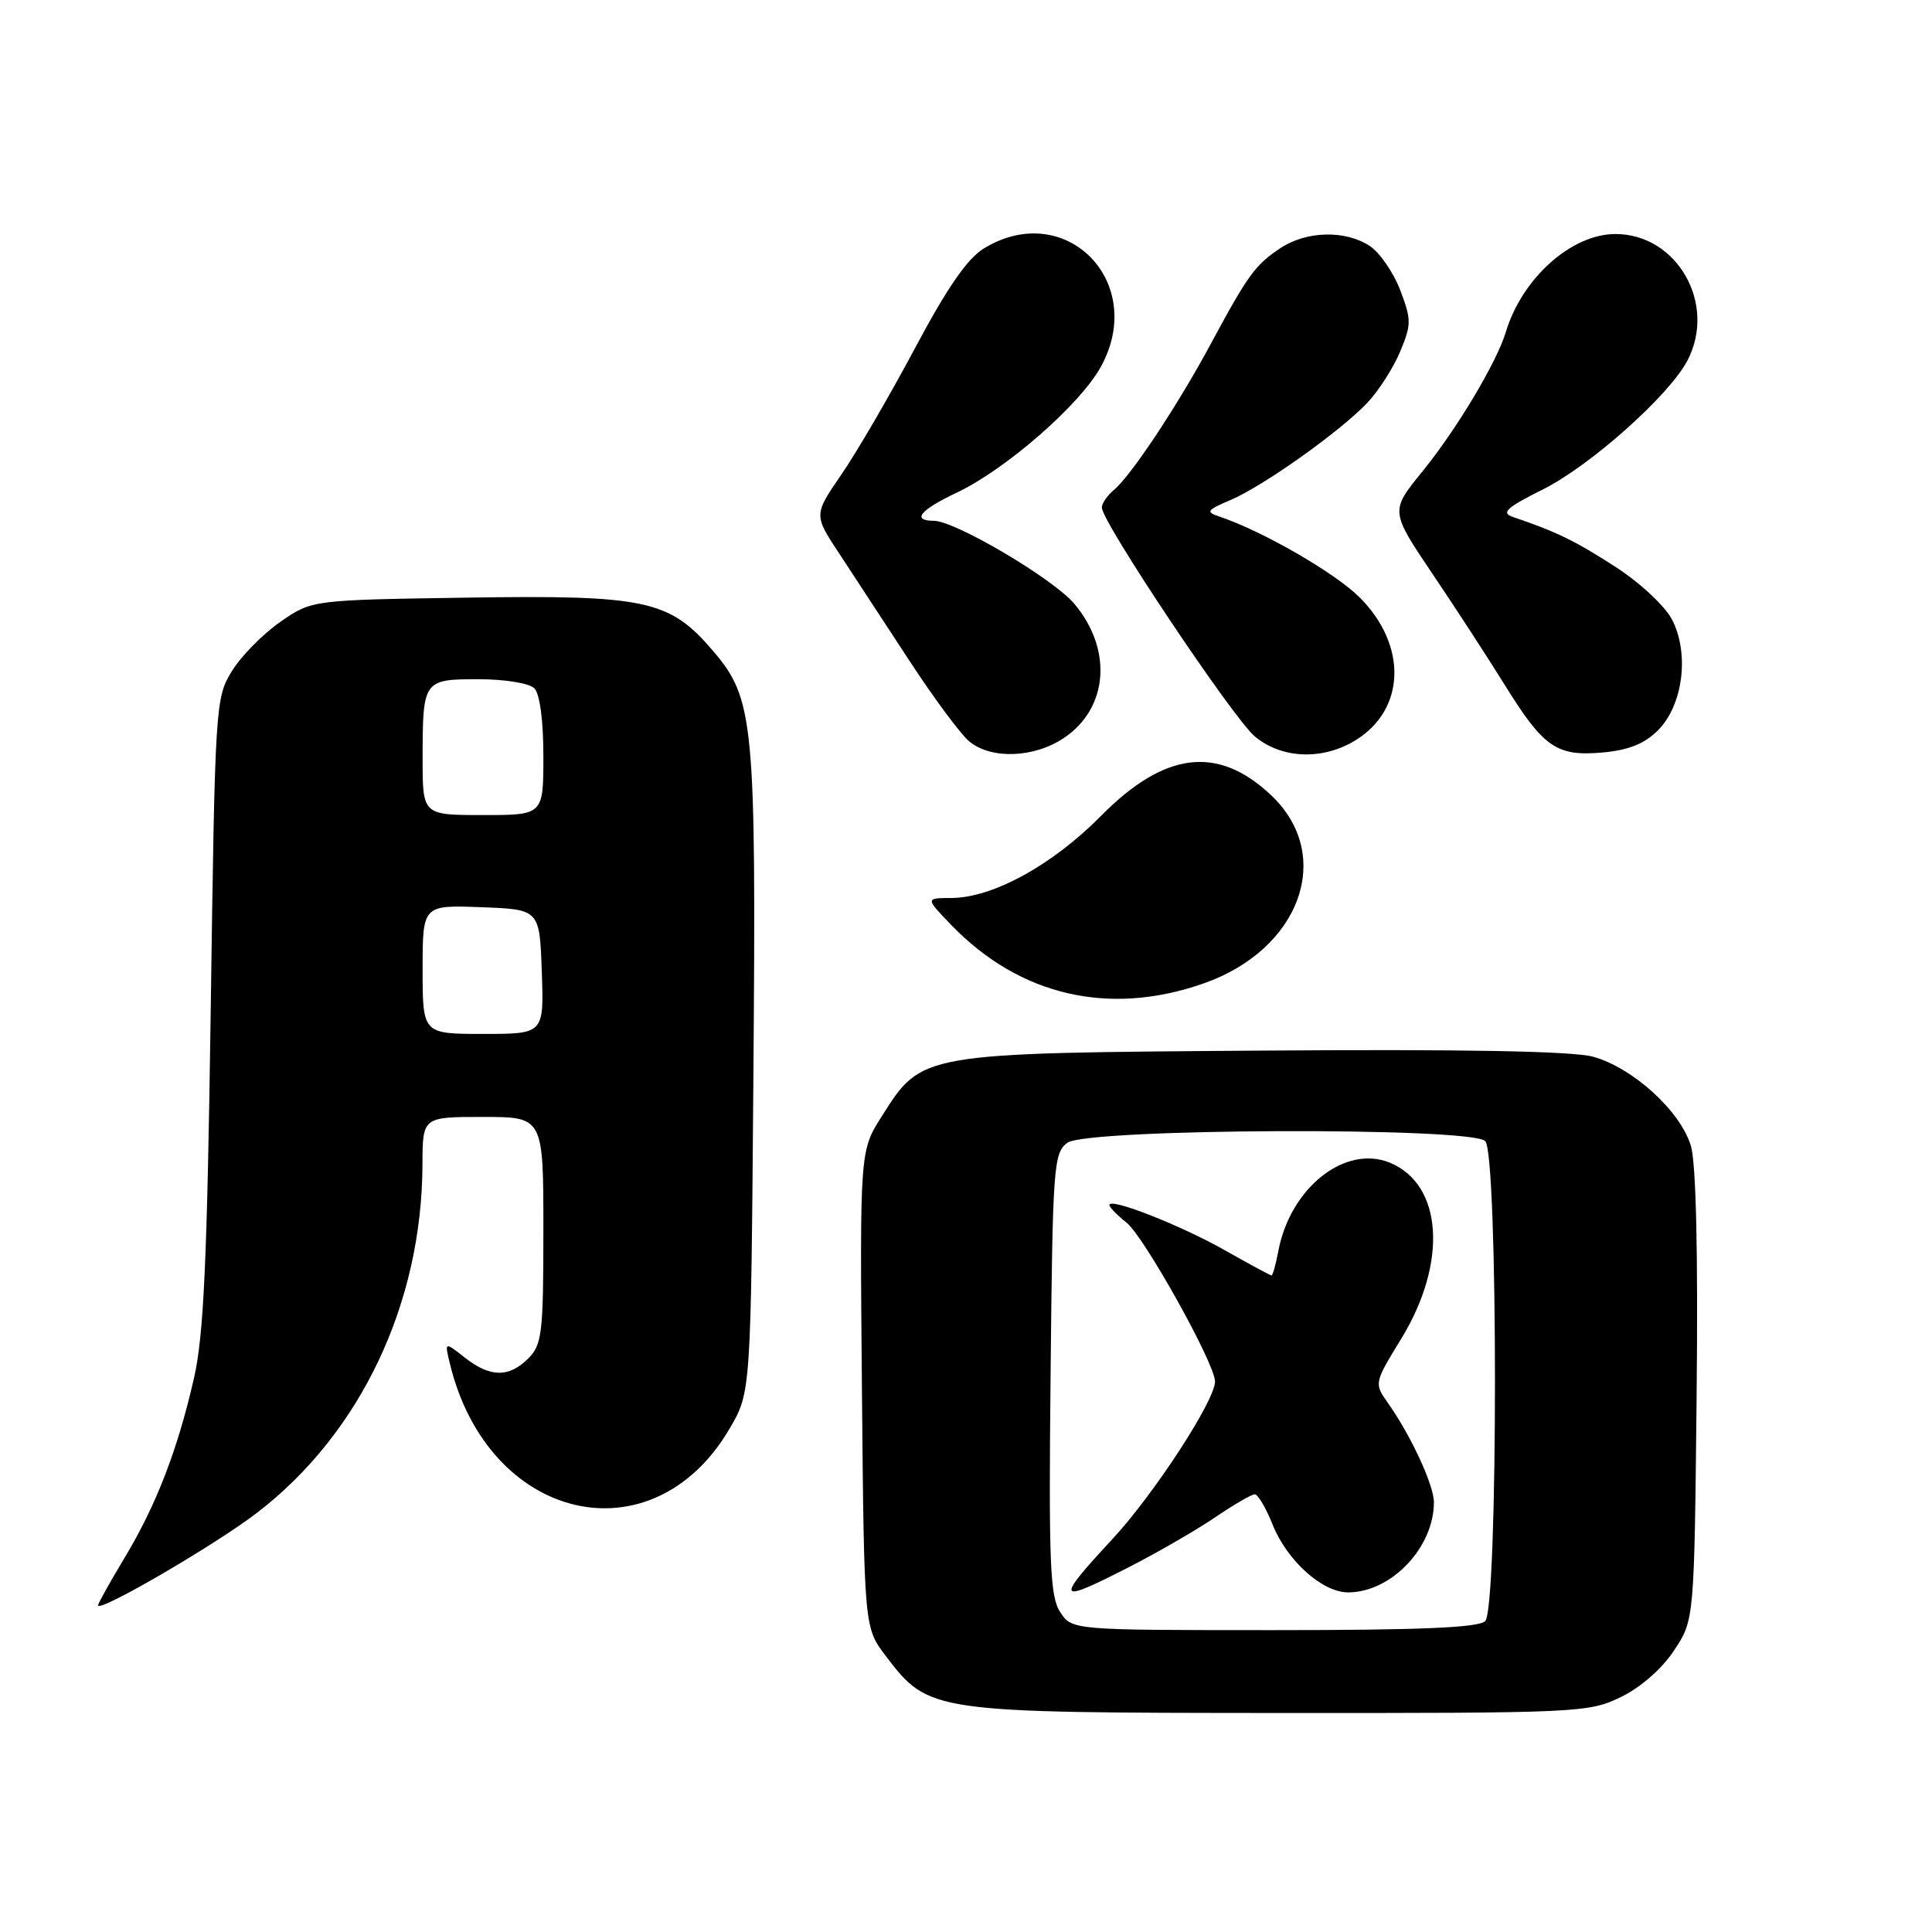 <?xml version="1.0" encoding="UTF-8" standalone="no"?>
<!DOCTYPE svg PUBLIC "-//W3C//DTD SVG 1.1//EN" "http://www.w3.org/Graphics/SVG/1.1/DTD/svg11.dtd" >
<svg xmlns="http://www.w3.org/2000/svg" xmlns:xlink="http://www.w3.org/1999/xlink" version="1.1" viewBox="0 0 256 256">
 <g >
 <path fill="currentColor"
d=" M 214.75 224.88 C 217.39 223.60 220.20 221.14 221.82 218.70 C 224.50 214.65 224.50 214.65 224.81 185.08 C 225.01 166.07 224.74 154.20 224.06 151.86 C 222.69 147.23 216.33 141.44 211.04 140.01 C 208.31 139.28 193.82 139.01 167.23 139.21 C 121.80 139.54 122.19 139.47 116.83 147.93 C 113.93 152.50 113.93 152.50 114.21 184.08 C 114.50 215.66 114.50 215.66 117.38 219.44 C 123.09 226.92 123.33 226.95 169.43 226.98 C 209.13 227.00 210.50 226.94 214.75 224.88 Z  M 34.10 200.42 C 47.79 189.89 55.93 172.71 55.98 154.25 C 56.00 148.00 56.00 148.00 64.00 148.00 C 72.00 148.00 72.00 148.00 72.00 163.00 C 72.00 176.67 71.82 178.18 70.00 180.00 C 67.44 182.56 64.95 182.53 61.59 179.89 C 58.91 177.78 58.91 177.78 59.60 180.64 C 64.65 201.65 86.42 206.75 96.66 189.33 C 99.50 184.50 99.50 184.50 99.83 142.50 C 100.20 95.51 99.92 92.61 94.45 86.21 C 88.71 79.50 85.60 78.83 61.86 79.19 C 41.32 79.50 41.32 79.50 37.16 82.39 C 34.87 83.98 31.98 86.90 30.75 88.89 C 28.54 92.44 28.49 93.23 27.92 134.00 C 27.45 167.00 27.00 176.95 25.71 182.58 C 23.54 192.11 20.70 199.45 16.50 206.43 C 14.57 209.63 13.00 212.45 13.00 212.71 C 13.00 213.75 28.55 204.69 34.10 200.42 Z  M 159.43 130.33 C 172.33 125.84 176.85 113.31 168.43 105.37 C 161.37 98.71 154.33 99.57 145.88 108.12 C 139.44 114.64 131.53 118.97 126.05 118.99 C 122.61 119.00 122.61 119.00 126.05 122.57 C 135.11 131.94 146.92 134.69 159.43 130.33 Z  M 141.03 97.75 C 146.86 93.79 147.44 86.05 142.35 80.00 C 139.56 76.69 126.60 69.03 123.75 69.01 C 120.75 68.99 121.89 67.59 126.79 65.27 C 133.28 62.19 143.03 53.69 145.83 48.67 C 152.10 37.43 141.21 26.31 130.38 32.91 C 128.18 34.25 125.50 38.13 121.22 46.17 C 117.89 52.42 113.52 59.93 111.49 62.87 C 107.82 68.22 107.82 68.22 111.21 73.36 C 113.07 76.19 117.24 82.55 120.47 87.50 C 123.70 92.45 127.28 97.28 128.42 98.23 C 131.35 100.66 137.05 100.44 141.03 97.75 Z  M 179.58 98.11 C 186.25 94.04 186.52 85.52 180.17 79.17 C 176.89 75.89 167.22 70.32 161.50 68.42 C 159.75 67.84 159.94 67.57 163.00 66.28 C 167.34 64.45 177.59 57.17 181.20 53.35 C 182.68 51.78 184.63 48.74 185.52 46.60 C 187.03 42.99 187.03 42.37 185.53 38.43 C 184.63 36.08 182.81 33.45 181.48 32.58 C 178.26 30.47 173.14 30.59 169.69 32.86 C 166.34 35.08 165.37 36.40 160.47 45.50 C 156.06 53.71 149.88 63.02 147.61 64.91 C 146.72 65.65 146.00 66.70 146.00 67.26 C 146.00 69.16 163.36 95.13 166.26 97.57 C 169.81 100.55 175.22 100.77 179.58 98.11 Z  M 219.70 96.76 C 223.01 93.44 223.88 86.60 221.56 82.11 C 220.62 80.30 217.33 77.23 214.04 75.10 C 208.69 71.65 206.27 70.47 200.50 68.51 C 198.85 67.95 199.55 67.30 204.50 64.82 C 210.78 61.66 221.14 52.42 223.58 47.80 C 227.53 40.30 222.24 30.99 214.03 31.01 C 208.21 31.02 201.67 36.88 199.53 44.00 C 198.31 48.04 192.98 56.95 188.43 62.53 C 184.21 67.72 184.21 67.72 189.86 76.11 C 192.97 80.72 197.27 87.34 199.42 90.81 C 204.54 99.06 206.27 100.25 212.34 99.71 C 215.80 99.40 217.90 98.56 219.70 96.76 Z  M 140.48 213.61 C 139.13 211.55 138.95 207.18 139.21 182.03 C 139.48 154.47 139.61 152.76 141.44 151.42 C 144.05 149.51 194.91 149.31 196.80 151.20 C 198.52 152.92 198.52 213.08 196.80 214.80 C 195.93 215.67 188.32 216.00 168.82 216.00 C 142.05 216.00 142.05 216.00 140.48 213.61 Z  M 149.77 207.56 C 153.47 205.66 158.53 202.74 161.00 201.06 C 163.47 199.38 165.84 198.01 166.26 198.00 C 166.68 198.00 167.74 199.80 168.62 202.00 C 170.54 206.80 175.21 211.00 178.63 211.00 C 184.34 211.00 190.00 205.06 190.00 199.06 C 190.00 196.79 186.97 190.24 183.90 185.89 C 182.07 183.29 182.08 183.25 185.67 177.39 C 191.84 167.32 191.18 156.97 184.18 154.07 C 178.25 151.62 170.98 157.37 169.39 165.75 C 169.05 167.54 168.65 169.00 168.48 169.00 C 168.32 169.00 165.53 167.49 162.27 165.65 C 156.35 162.31 147.00 158.64 147.00 159.67 C 147.00 159.97 148.02 161.01 149.26 161.99 C 151.59 163.83 161.00 180.71 161.00 183.06 C 161.00 185.56 152.93 197.96 147.47 203.86 C 139.69 212.26 139.91 212.61 149.77 207.56 Z  M 56.00 128.46 C 56.00 119.92 56.00 119.92 63.75 120.21 C 71.50 120.50 71.50 120.50 71.79 128.75 C 72.08 137.00 72.08 137.00 64.04 137.00 C 56.00 137.00 56.00 137.00 56.00 128.46 Z  M 56.00 100.58 C 56.00 90.11 56.08 90.00 63.41 90.00 C 66.89 90.00 70.13 90.53 70.80 91.20 C 71.53 91.93 72.00 95.47 72.00 100.20 C 72.00 108.00 72.00 108.00 64.00 108.00 C 56.00 108.00 56.00 108.00 56.00 100.58 Z "/>
</g>
</svg>